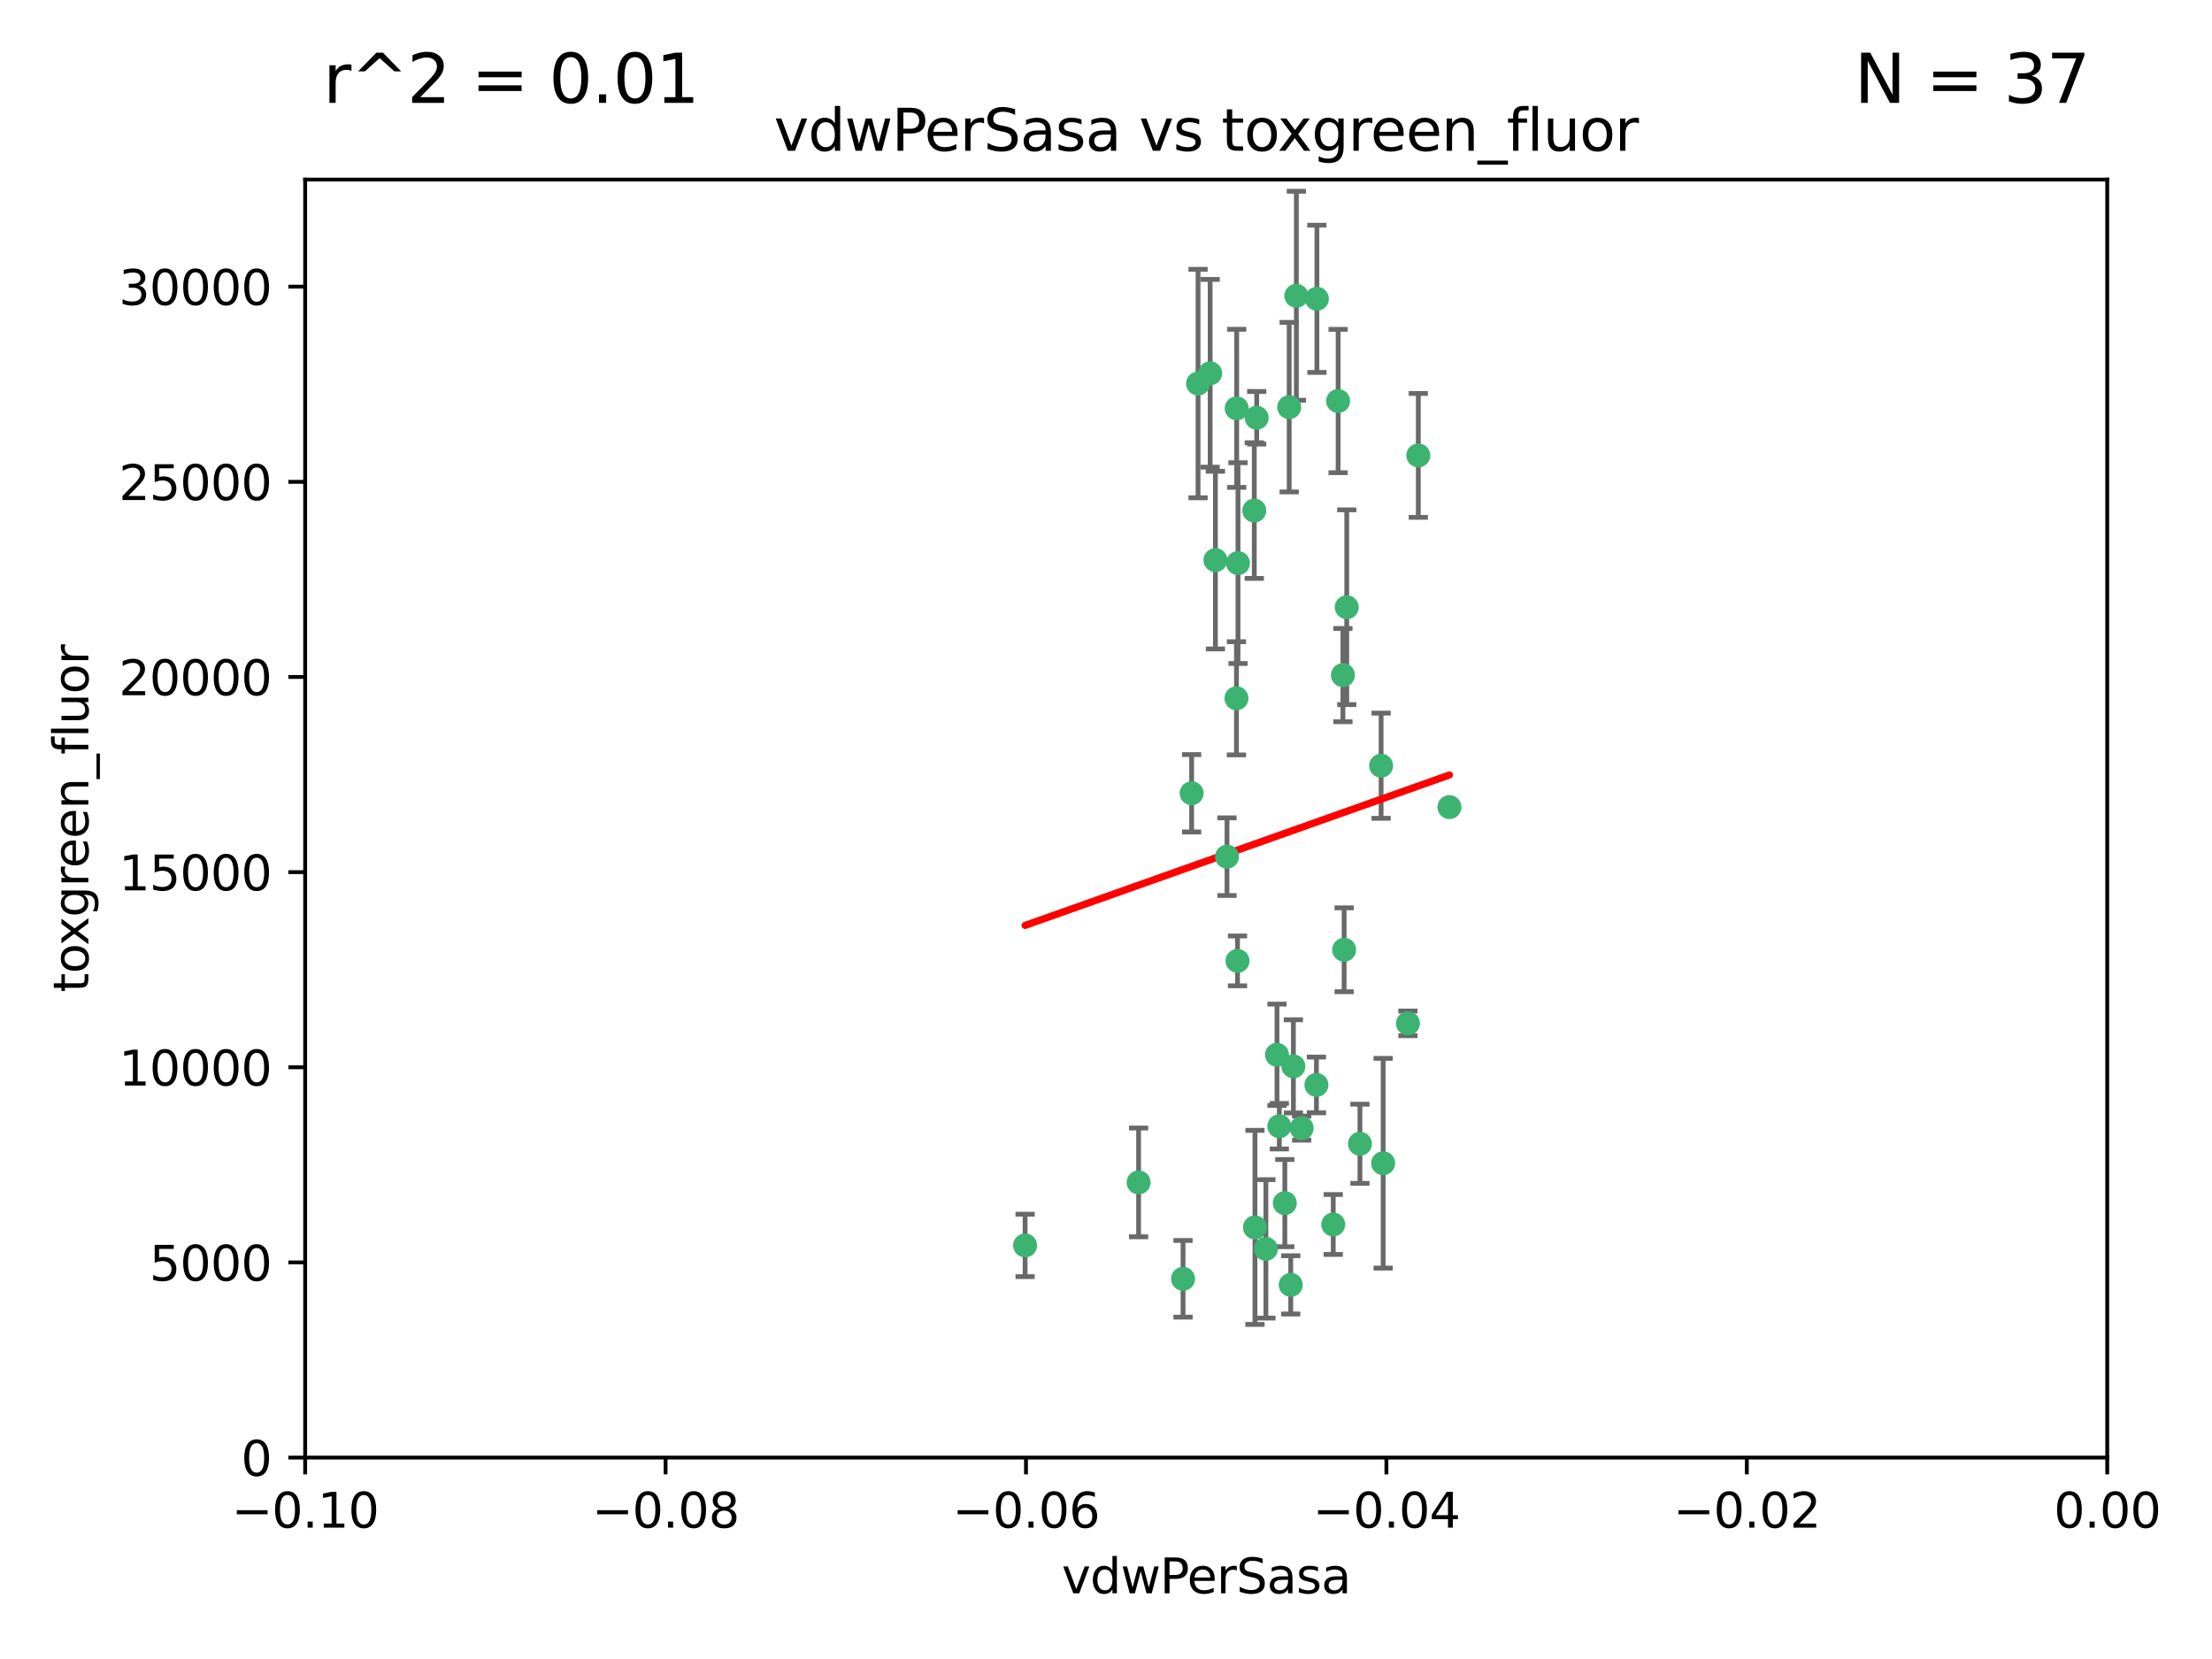 <?xml version="1.0" encoding="utf-8" standalone="no"?>
<!DOCTYPE svg PUBLIC "-//W3C//DTD SVG 1.1//EN"
  "http://www.w3.org/Graphics/SVG/1.1/DTD/svg11.dtd">
<svg xmlns:xlink="http://www.w3.org/1999/xlink" width="460.8pt" height="345.6pt" viewBox="0 0 460.8 345.6" xmlns="http://www.w3.org/2000/svg" version="1.1">
 <defs>
  <style type="text/css">*{stroke-linejoin: round; stroke-linecap: butt}</style>
 </defs>
 <g id="figure_1">
  <g id="patch_1">
   <path d="M 0 345.6 
L 460.8 345.6 
L 460.8 0 
L 0 0 
z
" style="fill: #ffffff"/>
  </g>
  <g id="axes_1">
   <g id="patch_2">
    <path d="M 63.571 303.64 
L 438.975 303.64 
L 438.975 37.411 
L 63.571 37.411 
z
" style="fill: #ffffff"/>
   </g>
   <g id="PathCollection_1">
    <defs>
     <path id="md268341a24" d="M 0 1.118 
C 0.297 1.118 0.581 1 0.791 0.791 
C 1 0.581 1.118 0.297 1.118 0 
C 1.118 -0.297 1 -0.581 0.791 -0.791 
C 0.581 -1 0.297 -1.118 0 -1.118 
C -0.297 -1.118 -0.581 -1 -0.791 -0.791 
C -1 -0.581 -1.118 -0.297 -1.118 0 
C -1.118 0.297 -1 0.581 -0.791 0.791 
C -0.581 1 -0.297 1.118 0 1.118 
z
" style="stroke: #3cb371"/>
    </defs>
    <g clip-path="url(#p61e6a2458d)">
     <use xlink:href="#md268341a24" x="270.055" y="61.614" style="fill: #3cb371; stroke: #3cb371"/>
     <use xlink:href="#md268341a24" x="261.291" y="106.358" style="fill: #3cb371; stroke: #3cb371"/>
     <use xlink:href="#md268341a24" x="257.625" y="85.062" style="fill: #3cb371; stroke: #3cb371"/>
     <use xlink:href="#md268341a24" x="249.576" y="79.9" style="fill: #3cb371; stroke: #3cb371"/>
     <use xlink:href="#md268341a24" x="261.792" y="87.031" style="fill: #3cb371; stroke: #3cb371"/>
     <use xlink:href="#md268341a24" x="257.578" y="145.468" style="fill: #3cb371; stroke: #3cb371"/>
     <use xlink:href="#md268341a24" x="253.195" y="116.682" style="fill: #3cb371; stroke: #3cb371"/>
     <use xlink:href="#md268341a24" x="257.896" y="117.306" style="fill: #3cb371; stroke: #3cb371"/>
     <use xlink:href="#md268341a24" x="274.335" y="62.244" style="fill: #3cb371; stroke: #3cb371"/>
     <use xlink:href="#md268341a24" x="213.546" y="259.442" style="fill: #3cb371; stroke: #3cb371"/>
     <use xlink:href="#md268341a24" x="257.796" y="200.168" style="fill: #3cb371; stroke: #3cb371"/>
     <use xlink:href="#md268341a24" x="295.459" y="94.872" style="fill: #3cb371; stroke: #3cb371"/>
     <use xlink:href="#md268341a24" x="279.754" y="140.634" style="fill: #3cb371; stroke: #3cb371"/>
     <use xlink:href="#md268341a24" x="252.097" y="77.763" style="fill: #3cb371; stroke: #3cb371"/>
     <use xlink:href="#md268341a24" x="248.242" y="165.251" style="fill: #3cb371; stroke: #3cb371"/>
     <use xlink:href="#md268341a24" x="268.562" y="84.817" style="fill: #3cb371; stroke: #3cb371"/>
     <use xlink:href="#md268341a24" x="266.019" y="219.726" style="fill: #3cb371; stroke: #3cb371"/>
     <use xlink:href="#md268341a24" x="278.755" y="83.54" style="fill: #3cb371; stroke: #3cb371"/>
     <use xlink:href="#md268341a24" x="271.159" y="235.012" style="fill: #3cb371; stroke: #3cb371"/>
     <use xlink:href="#md268341a24" x="288.137" y="242.324" style="fill: #3cb371; stroke: #3cb371"/>
     <use xlink:href="#md268341a24" x="274.235" y="226.007" style="fill: #3cb371; stroke: #3cb371"/>
     <use xlink:href="#md268341a24" x="280.006" y="197.854" style="fill: #3cb371; stroke: #3cb371"/>
     <use xlink:href="#md268341a24" x="267.651" y="250.635" style="fill: #3cb371; stroke: #3cb371"/>
     <use xlink:href="#md268341a24" x="255.609" y="178.461" style="fill: #3cb371; stroke: #3cb371"/>
     <use xlink:href="#md268341a24" x="269.435" y="222.137" style="fill: #3cb371; stroke: #3cb371"/>
     <use xlink:href="#md268341a24" x="280.553" y="126.494" style="fill: #3cb371; stroke: #3cb371"/>
     <use xlink:href="#md268341a24" x="237.192" y="246.318" style="fill: #3cb371; stroke: #3cb371"/>
     <use xlink:href="#md268341a24" x="268.883" y="267.658" style="fill: #3cb371; stroke: #3cb371"/>
     <use xlink:href="#md268341a24" x="287.708" y="159.514" style="fill: #3cb371; stroke: #3cb371"/>
     <use xlink:href="#md268341a24" x="283.3" y="238.271" style="fill: #3cb371; stroke: #3cb371"/>
     <use xlink:href="#md268341a24" x="246.45" y="266.399" style="fill: #3cb371; stroke: #3cb371"/>
     <use xlink:href="#md268341a24" x="266.508" y="234.61" style="fill: #3cb371; stroke: #3cb371"/>
     <use xlink:href="#md268341a24" x="293.302" y="213.19" style="fill: #3cb371; stroke: #3cb371"/>
     <use xlink:href="#md268341a24" x="301.941" y="168.134" style="fill: #3cb371; stroke: #3cb371"/>
     <use xlink:href="#md268341a24" x="261.432" y="255.69" style="fill: #3cb371; stroke: #3cb371"/>
     <use xlink:href="#md268341a24" x="277.739" y="255.08" style="fill: #3cb371; stroke: #3cb371"/>
     <use xlink:href="#md268341a24" x="263.709" y="260.159" style="fill: #3cb371; stroke: #3cb371"/>
    </g>
   </g>
   <g id="matplotlib.axis_1">
    <g id="xtick_1">
     <g id="line2d_1">
      <defs>
       <path id="m0eb87c7bb5" d="M 0 0 
L 0 3.5 
" style="stroke: #000000; stroke-width: 0.8"/>
      </defs>
      <g>
       <use xlink:href="#m0eb87c7bb5" x="63.571" y="303.64" style="stroke: #000000; stroke-width: 0.8"/>
      </g>
     </g>
     <g id="text_1">
      <!-- −0.10 -->
      <g transform="translate(48.249 318.238)scale(0.1 -0.1)">
       <defs>
        <path id="DejaVuSans-2212" d="M 678 2272 
L 4684 2272 
L 4684 1741 
L 678 1741 
L 678 2272 
z
" transform="scale(0.016)"/>
        <path id="DejaVuSans-30" d="M 2034 4250 
Q 1547 4250 1301 3770 
Q 1056 3291 1056 2328 
Q 1056 1369 1301 889 
Q 1547 409 2034 409 
Q 2525 409 2770 889 
Q 3016 1369 3016 2328 
Q 3016 3291 2770 3770 
Q 2525 4250 2034 4250 
z
M 2034 4750 
Q 2819 4750 3233 4129 
Q 3647 3509 3647 2328 
Q 3647 1150 3233 529 
Q 2819 -91 2034 -91 
Q 1250 -91 836 529 
Q 422 1150 422 2328 
Q 422 3509 836 4129 
Q 1250 4750 2034 4750 
z
" transform="scale(0.016)"/>
        <path id="DejaVuSans-2e" d="M 684 794 
L 1344 794 
L 1344 0 
L 684 0 
L 684 794 
z
" transform="scale(0.016)"/>
        <path id="DejaVuSans-31" d="M 794 531 
L 1825 531 
L 1825 4091 
L 703 3866 
L 703 4441 
L 1819 4666 
L 2450 4666 
L 2450 531 
L 3481 531 
L 3481 0 
L 794 0 
L 794 531 
z
" transform="scale(0.016)"/>
       </defs>
       <use xlink:href="#DejaVuSans-2212"/>
       <use xlink:href="#DejaVuSans-30" x="83.789"/>
       <use xlink:href="#DejaVuSans-2e" x="147.412"/>
       <use xlink:href="#DejaVuSans-31" x="179.199"/>
       <use xlink:href="#DejaVuSans-30" x="242.822"/>
      </g>
     </g>
    </g>
    <g id="xtick_2">
     <g id="line2d_2">
      <g>
       <use xlink:href="#m0eb87c7bb5" x="138.652" y="303.64" style="stroke: #000000; stroke-width: 0.8"/>
      </g>
     </g>
     <g id="text_2">
      <!-- −0.08 -->
      <g transform="translate(123.329 318.238)scale(0.1 -0.1)">
       <defs>
        <path id="DejaVuSans-38" d="M 2034 2216 
Q 1584 2216 1326 1975 
Q 1069 1734 1069 1313 
Q 1069 891 1326 650 
Q 1584 409 2034 409 
Q 2484 409 2743 651 
Q 3003 894 3003 1313 
Q 3003 1734 2745 1975 
Q 2488 2216 2034 2216 
z
M 1403 2484 
Q 997 2584 770 2862 
Q 544 3141 544 3541 
Q 544 4100 942 4425 
Q 1341 4750 2034 4750 
Q 2731 4750 3128 4425 
Q 3525 4100 3525 3541 
Q 3525 3141 3298 2862 
Q 3072 2584 2669 2484 
Q 3125 2378 3379 2068 
Q 3634 1759 3634 1313 
Q 3634 634 3220 271 
Q 2806 -91 2034 -91 
Q 1263 -91 848 271 
Q 434 634 434 1313 
Q 434 1759 690 2068 
Q 947 2378 1403 2484 
z
M 1172 3481 
Q 1172 3119 1398 2916 
Q 1625 2713 2034 2713 
Q 2441 2713 2670 2916 
Q 2900 3119 2900 3481 
Q 2900 3844 2670 4047 
Q 2441 4250 2034 4250 
Q 1625 4250 1398 4047 
Q 1172 3844 1172 3481 
z
" transform="scale(0.016)"/>
       </defs>
       <use xlink:href="#DejaVuSans-2212"/>
       <use xlink:href="#DejaVuSans-30" x="83.789"/>
       <use xlink:href="#DejaVuSans-2e" x="147.412"/>
       <use xlink:href="#DejaVuSans-30" x="179.199"/>
       <use xlink:href="#DejaVuSans-38" x="242.822"/>
      </g>
     </g>
    </g>
    <g id="xtick_3">
     <g id="line2d_3">
      <g>
       <use xlink:href="#m0eb87c7bb5" x="213.733" y="303.64" style="stroke: #000000; stroke-width: 0.8"/>
      </g>
     </g>
     <g id="text_3">
      <!-- −0.06 -->
      <g transform="translate(198.41 318.238)scale(0.1 -0.1)">
       <defs>
        <path id="DejaVuSans-36" d="M 2113 2584 
Q 1688 2584 1439 2293 
Q 1191 2003 1191 1497 
Q 1191 994 1439 701 
Q 1688 409 2113 409 
Q 2538 409 2786 701 
Q 3034 994 3034 1497 
Q 3034 2003 2786 2293 
Q 2538 2584 2113 2584 
z
M 3366 4563 
L 3366 3988 
Q 3128 4100 2886 4159 
Q 2644 4219 2406 4219 
Q 1781 4219 1451 3797 
Q 1122 3375 1075 2522 
Q 1259 2794 1537 2939 
Q 1816 3084 2150 3084 
Q 2853 3084 3261 2657 
Q 3669 2231 3669 1497 
Q 3669 778 3244 343 
Q 2819 -91 2113 -91 
Q 1303 -91 875 529 
Q 447 1150 447 2328 
Q 447 3434 972 4092 
Q 1497 4750 2381 4750 
Q 2619 4750 2861 4703 
Q 3103 4656 3366 4563 
z
" transform="scale(0.016)"/>
       </defs>
       <use xlink:href="#DejaVuSans-2212"/>
       <use xlink:href="#DejaVuSans-30" x="83.789"/>
       <use xlink:href="#DejaVuSans-2e" x="147.412"/>
       <use xlink:href="#DejaVuSans-30" x="179.199"/>
       <use xlink:href="#DejaVuSans-36" x="242.822"/>
      </g>
     </g>
    </g>
    <g id="xtick_4">
     <g id="line2d_4">
      <g>
       <use xlink:href="#m0eb87c7bb5" x="288.813" y="303.64" style="stroke: #000000; stroke-width: 0.8"/>
      </g>
     </g>
     <g id="text_4">
      <!-- −0.04 -->
      <g transform="translate(273.491 318.238)scale(0.1 -0.1)">
       <defs>
        <path id="DejaVuSans-34" d="M 2419 4116 
L 825 1625 
L 2419 1625 
L 2419 4116 
z
M 2253 4666 
L 3047 4666 
L 3047 1625 
L 3713 1625 
L 3713 1100 
L 3047 1100 
L 3047 0 
L 2419 0 
L 2419 1100 
L 313 1100 
L 313 1709 
L 2253 4666 
z
" transform="scale(0.016)"/>
       </defs>
       <use xlink:href="#DejaVuSans-2212"/>
       <use xlink:href="#DejaVuSans-30" x="83.789"/>
       <use xlink:href="#DejaVuSans-2e" x="147.412"/>
       <use xlink:href="#DejaVuSans-30" x="179.199"/>
       <use xlink:href="#DejaVuSans-34" x="242.822"/>
      </g>
     </g>
    </g>
    <g id="xtick_5">
     <g id="line2d_5">
      <g>
       <use xlink:href="#m0eb87c7bb5" x="363.894" y="303.64" style="stroke: #000000; stroke-width: 0.8"/>
      </g>
     </g>
     <g id="text_5">
      <!-- −0.02 -->
      <g transform="translate(348.572 318.238)scale(0.1 -0.1)">
       <defs>
        <path id="DejaVuSans-32" d="M 1228 531 
L 3431 531 
L 3431 0 
L 469 0 
L 469 531 
Q 828 903 1448 1529 
Q 2069 2156 2228 2338 
Q 2531 2678 2651 2914 
Q 2772 3150 2772 3378 
Q 2772 3750 2511 3984 
Q 2250 4219 1831 4219 
Q 1534 4219 1204 4116 
Q 875 4013 500 3803 
L 500 4441 
Q 881 4594 1212 4672 
Q 1544 4750 1819 4750 
Q 2544 4750 2975 4387 
Q 3406 4025 3406 3419 
Q 3406 3131 3298 2873 
Q 3191 2616 2906 2266 
Q 2828 2175 2409 1742 
Q 1991 1309 1228 531 
z
" transform="scale(0.016)"/>
       </defs>
       <use xlink:href="#DejaVuSans-2212"/>
       <use xlink:href="#DejaVuSans-30" x="83.789"/>
       <use xlink:href="#DejaVuSans-2e" x="147.412"/>
       <use xlink:href="#DejaVuSans-30" x="179.199"/>
       <use xlink:href="#DejaVuSans-32" x="242.822"/>
      </g>
     </g>
    </g>
    <g id="xtick_6">
     <g id="line2d_6">
      <g>
       <use xlink:href="#m0eb87c7bb5" x="438.975" y="303.64" style="stroke: #000000; stroke-width: 0.8"/>
      </g>
     </g>
     <g id="text_6">
      <!-- 0.00 -->
      <g transform="translate(427.842 318.238)scale(0.1 -0.1)">
       <use xlink:href="#DejaVuSans-30"/>
       <use xlink:href="#DejaVuSans-2e" x="63.623"/>
       <use xlink:href="#DejaVuSans-30" x="95.41"/>
       <use xlink:href="#DejaVuSans-30" x="159.033"/>
      </g>
     </g>
    </g>
    <g id="text_7">
     <!-- vdwPerSasa -->
     <g transform="translate(221.178 331.917)scale(0.1 -0.1)">
      <defs>
       <path id="DejaVuSans-76" d="M 191 3500 
L 800 3500 
L 1894 563 
L 2988 3500 
L 3597 3500 
L 2284 0 
L 1503 0 
L 191 3500 
z
" transform="scale(0.016)"/>
       <path id="DejaVuSans-64" d="M 2906 2969 
L 2906 4863 
L 3481 4863 
L 3481 0 
L 2906 0 
L 2906 525 
Q 2725 213 2448 61 
Q 2172 -91 1784 -91 
Q 1150 -91 751 415 
Q 353 922 353 1747 
Q 353 2572 751 3078 
Q 1150 3584 1784 3584 
Q 2172 3584 2448 3432 
Q 2725 3281 2906 2969 
z
M 947 1747 
Q 947 1113 1208 752 
Q 1469 391 1925 391 
Q 2381 391 2643 752 
Q 2906 1113 2906 1747 
Q 2906 2381 2643 2742 
Q 2381 3103 1925 3103 
Q 1469 3103 1208 2742 
Q 947 2381 947 1747 
z
" transform="scale(0.016)"/>
       <path id="DejaVuSans-77" d="M 269 3500 
L 844 3500 
L 1563 769 
L 2278 3500 
L 2956 3500 
L 3675 769 
L 4391 3500 
L 4966 3500 
L 4050 0 
L 3372 0 
L 2619 2869 
L 1863 0 
L 1184 0 
L 269 3500 
z
" transform="scale(0.016)"/>
       <path id="DejaVuSans-50" d="M 1259 4147 
L 1259 2394 
L 2053 2394 
Q 2494 2394 2734 2622 
Q 2975 2850 2975 3272 
Q 2975 3691 2734 3919 
Q 2494 4147 2053 4147 
L 1259 4147 
z
M 628 4666 
L 2053 4666 
Q 2838 4666 3239 4311 
Q 3641 3956 3641 3272 
Q 3641 2581 3239 2228 
Q 2838 1875 2053 1875 
L 1259 1875 
L 1259 0 
L 628 0 
L 628 4666 
z
" transform="scale(0.016)"/>
       <path id="DejaVuSans-65" d="M 3597 1894 
L 3597 1613 
L 953 1613 
Q 991 1019 1311 708 
Q 1631 397 2203 397 
Q 2534 397 2845 478 
Q 3156 559 3463 722 
L 3463 178 
Q 3153 47 2828 -22 
Q 2503 -91 2169 -91 
Q 1331 -91 842 396 
Q 353 884 353 1716 
Q 353 2575 817 3079 
Q 1281 3584 2069 3584 
Q 2775 3584 3186 3129 
Q 3597 2675 3597 1894 
z
M 3022 2063 
Q 3016 2534 2758 2815 
Q 2500 3097 2075 3097 
Q 1594 3097 1305 2825 
Q 1016 2553 972 2059 
L 3022 2063 
z
" transform="scale(0.016)"/>
       <path id="DejaVuSans-72" d="M 2631 2963 
Q 2534 3019 2420 3045 
Q 2306 3072 2169 3072 
Q 1681 3072 1420 2755 
Q 1159 2438 1159 1844 
L 1159 0 
L 581 0 
L 581 3500 
L 1159 3500 
L 1159 2956 
Q 1341 3275 1631 3429 
Q 1922 3584 2338 3584 
Q 2397 3584 2469 3576 
Q 2541 3569 2628 3553 
L 2631 2963 
z
" transform="scale(0.016)"/>
       <path id="DejaVuSans-53" d="M 3425 4513 
L 3425 3897 
Q 3066 4069 2747 4153 
Q 2428 4238 2131 4238 
Q 1616 4238 1336 4038 
Q 1056 3838 1056 3469 
Q 1056 3159 1242 3001 
Q 1428 2844 1947 2747 
L 2328 2669 
Q 3034 2534 3370 2195 
Q 3706 1856 3706 1288 
Q 3706 609 3251 259 
Q 2797 -91 1919 -91 
Q 1588 -91 1214 -16 
Q 841 59 441 206 
L 441 856 
Q 825 641 1194 531 
Q 1563 422 1919 422 
Q 2459 422 2753 634 
Q 3047 847 3047 1241 
Q 3047 1584 2836 1778 
Q 2625 1972 2144 2069 
L 1759 2144 
Q 1053 2284 737 2584 
Q 422 2884 422 3419 
Q 422 4038 858 4394 
Q 1294 4750 2059 4750 
Q 2388 4750 2728 4690 
Q 3069 4631 3425 4513 
z
" transform="scale(0.016)"/>
       <path id="DejaVuSans-61" d="M 2194 1759 
Q 1497 1759 1228 1600 
Q 959 1441 959 1056 
Q 959 750 1161 570 
Q 1363 391 1709 391 
Q 2188 391 2477 730 
Q 2766 1069 2766 1631 
L 2766 1759 
L 2194 1759 
z
M 3341 1997 
L 3341 0 
L 2766 0 
L 2766 531 
Q 2569 213 2275 61 
Q 1981 -91 1556 -91 
Q 1019 -91 701 211 
Q 384 513 384 1019 
Q 384 1609 779 1909 
Q 1175 2209 1959 2209 
L 2766 2209 
L 2766 2266 
Q 2766 2663 2505 2880 
Q 2244 3097 1772 3097 
Q 1472 3097 1187 3025 
Q 903 2953 641 2809 
L 641 3341 
Q 956 3463 1253 3523 
Q 1550 3584 1831 3584 
Q 2591 3584 2966 3190 
Q 3341 2797 3341 1997 
z
" transform="scale(0.016)"/>
       <path id="DejaVuSans-73" d="M 2834 3397 
L 2834 2853 
Q 2591 2978 2328 3040 
Q 2066 3103 1784 3103 
Q 1356 3103 1142 2972 
Q 928 2841 928 2578 
Q 928 2378 1081 2264 
Q 1234 2150 1697 2047 
L 1894 2003 
Q 2506 1872 2764 1633 
Q 3022 1394 3022 966 
Q 3022 478 2636 193 
Q 2250 -91 1575 -91 
Q 1294 -91 989 -36 
Q 684 19 347 128 
L 347 722 
Q 666 556 975 473 
Q 1284 391 1588 391 
Q 1994 391 2212 530 
Q 2431 669 2431 922 
Q 2431 1156 2273 1281 
Q 2116 1406 1581 1522 
L 1381 1569 
Q 847 1681 609 1914 
Q 372 2147 372 2553 
Q 372 3047 722 3315 
Q 1072 3584 1716 3584 
Q 2034 3584 2315 3537 
Q 2597 3491 2834 3397 
z
" transform="scale(0.016)"/>
      </defs>
      <use xlink:href="#DejaVuSans-76"/>
      <use xlink:href="#DejaVuSans-64" x="59.18"/>
      <use xlink:href="#DejaVuSans-77" x="122.656"/>
      <use xlink:href="#DejaVuSans-50" x="204.443"/>
      <use xlink:href="#DejaVuSans-65" x="261.121"/>
      <use xlink:href="#DejaVuSans-72" x="322.645"/>
      <use xlink:href="#DejaVuSans-53" x="363.758"/>
      <use xlink:href="#DejaVuSans-61" x="427.234"/>
      <use xlink:href="#DejaVuSans-73" x="488.514"/>
      <use xlink:href="#DejaVuSans-61" x="540.613"/>
     </g>
    </g>
   </g>
   <g id="matplotlib.axis_2">
    <g id="ytick_1">
     <g id="line2d_7">
      <defs>
       <path id="ma4f5d641ca" d="M 0 0 
L -3.5 0 
" style="stroke: #000000; stroke-width: 0.8"/>
      </defs>
      <g>
       <use xlink:href="#ma4f5d641ca" x="63.571" y="303.64" style="stroke: #000000; stroke-width: 0.8"/>
      </g>
     </g>
     <g id="text_8">
      <!-- 0 -->
      <g transform="translate(50.209 307.439)scale(0.1 -0.1)">
       <use xlink:href="#DejaVuSans-30"/>
      </g>
     </g>
    </g>
    <g id="ytick_2">
     <g id="line2d_8">
      <g>
       <use xlink:href="#ma4f5d641ca" x="63.571" y="262.986" style="stroke: #000000; stroke-width: 0.8"/>
      </g>
     </g>
     <g id="text_9">
      <!-- 5000 -->
      <g transform="translate(31.121 266.786)scale(0.1 -0.1)">
       <defs>
        <path id="DejaVuSans-35" d="M 691 4666 
L 3169 4666 
L 3169 4134 
L 1269 4134 
L 1269 2991 
Q 1406 3038 1543 3061 
Q 1681 3084 1819 3084 
Q 2600 3084 3056 2656 
Q 3513 2228 3513 1497 
Q 3513 744 3044 326 
Q 2575 -91 1722 -91 
Q 1428 -91 1123 -41 
Q 819 9 494 109 
L 494 744 
Q 775 591 1075 516 
Q 1375 441 1709 441 
Q 2250 441 2565 725 
Q 2881 1009 2881 1497 
Q 2881 1984 2565 2268 
Q 2250 2553 1709 2553 
Q 1456 2553 1204 2497 
Q 953 2441 691 2322 
L 691 4666 
z
" transform="scale(0.016)"/>
       </defs>
       <use xlink:href="#DejaVuSans-35"/>
       <use xlink:href="#DejaVuSans-30" x="63.623"/>
       <use xlink:href="#DejaVuSans-30" x="127.246"/>
       <use xlink:href="#DejaVuSans-30" x="190.869"/>
      </g>
     </g>
    </g>
    <g id="ytick_3">
     <g id="line2d_9">
      <g>
       <use xlink:href="#ma4f5d641ca" x="63.571" y="222.333" style="stroke: #000000; stroke-width: 0.8"/>
      </g>
     </g>
     <g id="text_10">
      <!-- 10000 -->
      <g transform="translate(24.759 226.132)scale(0.1 -0.1)">
       <use xlink:href="#DejaVuSans-31"/>
       <use xlink:href="#DejaVuSans-30" x="63.623"/>
       <use xlink:href="#DejaVuSans-30" x="127.246"/>
       <use xlink:href="#DejaVuSans-30" x="190.869"/>
       <use xlink:href="#DejaVuSans-30" x="254.492"/>
      </g>
     </g>
    </g>
    <g id="ytick_4">
     <g id="line2d_10">
      <g>
       <use xlink:href="#ma4f5d641ca" x="63.571" y="181.679" style="stroke: #000000; stroke-width: 0.8"/>
      </g>
     </g>
     <g id="text_11">
      <!-- 15000 -->
      <g transform="translate(24.759 185.478)scale(0.1 -0.1)">
       <use xlink:href="#DejaVuSans-31"/>
       <use xlink:href="#DejaVuSans-35" x="63.623"/>
       <use xlink:href="#DejaVuSans-30" x="127.246"/>
       <use xlink:href="#DejaVuSans-30" x="190.869"/>
       <use xlink:href="#DejaVuSans-30" x="254.492"/>
      </g>
     </g>
    </g>
    <g id="ytick_5">
     <g id="line2d_11">
      <g>
       <use xlink:href="#ma4f5d641ca" x="63.571" y="141.026" style="stroke: #000000; stroke-width: 0.8"/>
      </g>
     </g>
     <g id="text_12">
      <!-- 20000 -->
      <g transform="translate(24.759 144.825)scale(0.1 -0.1)">
       <use xlink:href="#DejaVuSans-32"/>
       <use xlink:href="#DejaVuSans-30" x="63.623"/>
       <use xlink:href="#DejaVuSans-30" x="127.246"/>
       <use xlink:href="#DejaVuSans-30" x="190.869"/>
       <use xlink:href="#DejaVuSans-30" x="254.492"/>
      </g>
     </g>
    </g>
    <g id="ytick_6">
     <g id="line2d_12">
      <g>
       <use xlink:href="#ma4f5d641ca" x="63.571" y="100.372" style="stroke: #000000; stroke-width: 0.8"/>
      </g>
     </g>
     <g id="text_13">
      <!-- 25000 -->
      <g transform="translate(24.759 104.171)scale(0.1 -0.1)">
       <use xlink:href="#DejaVuSans-32"/>
       <use xlink:href="#DejaVuSans-35" x="63.623"/>
       <use xlink:href="#DejaVuSans-30" x="127.246"/>
       <use xlink:href="#DejaVuSans-30" x="190.869"/>
       <use xlink:href="#DejaVuSans-30" x="254.492"/>
      </g>
     </g>
    </g>
    <g id="ytick_7">
     <g id="line2d_13">
      <g>
       <use xlink:href="#ma4f5d641ca" x="63.571" y="59.718" style="stroke: #000000; stroke-width: 0.8"/>
      </g>
     </g>
     <g id="text_14">
      <!-- 30000 -->
      <g transform="translate(24.759 63.518)scale(0.1 -0.1)">
       <defs>
        <path id="DejaVuSans-33" d="M 2597 2516 
Q 3050 2419 3304 2112 
Q 3559 1806 3559 1356 
Q 3559 666 3084 287 
Q 2609 -91 1734 -91 
Q 1441 -91 1130 -33 
Q 819 25 488 141 
L 488 750 
Q 750 597 1062 519 
Q 1375 441 1716 441 
Q 2309 441 2620 675 
Q 2931 909 2931 1356 
Q 2931 1769 2642 2001 
Q 2353 2234 1838 2234 
L 1294 2234 
L 1294 2753 
L 1863 2753 
Q 2328 2753 2575 2939 
Q 2822 3125 2822 3475 
Q 2822 3834 2567 4026 
Q 2313 4219 1838 4219 
Q 1578 4219 1281 4162 
Q 984 4106 628 3988 
L 628 4550 
Q 988 4650 1302 4700 
Q 1616 4750 1894 4750 
Q 2613 4750 3031 4423 
Q 3450 4097 3450 3541 
Q 3450 3153 3228 2886 
Q 3006 2619 2597 2516 
z
" transform="scale(0.016)"/>
       </defs>
       <use xlink:href="#DejaVuSans-33"/>
       <use xlink:href="#DejaVuSans-30" x="63.623"/>
       <use xlink:href="#DejaVuSans-30" x="127.246"/>
       <use xlink:href="#DejaVuSans-30" x="190.869"/>
       <use xlink:href="#DejaVuSans-30" x="254.492"/>
      </g>
     </g>
    </g>
    <g id="text_15">
     <!-- toxgreen_fluor -->
     <g transform="translate(18.401 206.72)rotate(-90)scale(0.1 -0.1)">
      <defs>
       <path id="DejaVuSans-74" d="M 1172 4494 
L 1172 3500 
L 2356 3500 
L 2356 3053 
L 1172 3053 
L 1172 1153 
Q 1172 725 1289 603 
Q 1406 481 1766 481 
L 2356 481 
L 2356 0 
L 1766 0 
Q 1100 0 847 248 
Q 594 497 594 1153 
L 594 3053 
L 172 3053 
L 172 3500 
L 594 3500 
L 594 4494 
L 1172 4494 
z
" transform="scale(0.016)"/>
       <path id="DejaVuSans-6f" d="M 1959 3097 
Q 1497 3097 1228 2736 
Q 959 2375 959 1747 
Q 959 1119 1226 758 
Q 1494 397 1959 397 
Q 2419 397 2687 759 
Q 2956 1122 2956 1747 
Q 2956 2369 2687 2733 
Q 2419 3097 1959 3097 
z
M 1959 3584 
Q 2709 3584 3137 3096 
Q 3566 2609 3566 1747 
Q 3566 888 3137 398 
Q 2709 -91 1959 -91 
Q 1206 -91 779 398 
Q 353 888 353 1747 
Q 353 2609 779 3096 
Q 1206 3584 1959 3584 
z
" transform="scale(0.016)"/>
       <path id="DejaVuSans-78" d="M 3513 3500 
L 2247 1797 
L 3578 0 
L 2900 0 
L 1881 1375 
L 863 0 
L 184 0 
L 1544 1831 
L 300 3500 
L 978 3500 
L 1906 2253 
L 2834 3500 
L 3513 3500 
z
" transform="scale(0.016)"/>
       <path id="DejaVuSans-67" d="M 2906 1791 
Q 2906 2416 2648 2759 
Q 2391 3103 1925 3103 
Q 1463 3103 1205 2759 
Q 947 2416 947 1791 
Q 947 1169 1205 825 
Q 1463 481 1925 481 
Q 2391 481 2648 825 
Q 2906 1169 2906 1791 
z
M 3481 434 
Q 3481 -459 3084 -895 
Q 2688 -1331 1869 -1331 
Q 1566 -1331 1297 -1286 
Q 1028 -1241 775 -1147 
L 775 -588 
Q 1028 -725 1275 -790 
Q 1522 -856 1778 -856 
Q 2344 -856 2625 -561 
Q 2906 -266 2906 331 
L 2906 616 
Q 2728 306 2450 153 
Q 2172 0 1784 0 
Q 1141 0 747 490 
Q 353 981 353 1791 
Q 353 2603 747 3093 
Q 1141 3584 1784 3584 
Q 2172 3584 2450 3431 
Q 2728 3278 2906 2969 
L 2906 3500 
L 3481 3500 
L 3481 434 
z
" transform="scale(0.016)"/>
       <path id="DejaVuSans-6e" d="M 3513 2113 
L 3513 0 
L 2938 0 
L 2938 2094 
Q 2938 2591 2744 2837 
Q 2550 3084 2163 3084 
Q 1697 3084 1428 2787 
Q 1159 2491 1159 1978 
L 1159 0 
L 581 0 
L 581 3500 
L 1159 3500 
L 1159 2956 
Q 1366 3272 1645 3428 
Q 1925 3584 2291 3584 
Q 2894 3584 3203 3211 
Q 3513 2838 3513 2113 
z
" transform="scale(0.016)"/>
       <path id="DejaVuSans-5f" d="M 3263 -1063 
L 3263 -1509 
L -63 -1509 
L -63 -1063 
L 3263 -1063 
z
" transform="scale(0.016)"/>
       <path id="DejaVuSans-66" d="M 2375 4863 
L 2375 4384 
L 1825 4384 
Q 1516 4384 1395 4259 
Q 1275 4134 1275 3809 
L 1275 3500 
L 2222 3500 
L 2222 3053 
L 1275 3053 
L 1275 0 
L 697 0 
L 697 3053 
L 147 3053 
L 147 3500 
L 697 3500 
L 697 3744 
Q 697 4328 969 4595 
Q 1241 4863 1831 4863 
L 2375 4863 
z
" transform="scale(0.016)"/>
       <path id="DejaVuSans-6c" d="M 603 4863 
L 1178 4863 
L 1178 0 
L 603 0 
L 603 4863 
z
" transform="scale(0.016)"/>
       <path id="DejaVuSans-75" d="M 544 1381 
L 544 3500 
L 1119 3500 
L 1119 1403 
Q 1119 906 1312 657 
Q 1506 409 1894 409 
Q 2359 409 2629 706 
Q 2900 1003 2900 1516 
L 2900 3500 
L 3475 3500 
L 3475 0 
L 2900 0 
L 2900 538 
Q 2691 219 2414 64 
Q 2138 -91 1772 -91 
Q 1169 -91 856 284 
Q 544 659 544 1381 
z
M 1991 3584 
L 1991 3584 
z
" transform="scale(0.016)"/>
      </defs>
      <use xlink:href="#DejaVuSans-74"/>
      <use xlink:href="#DejaVuSans-6f" x="39.209"/>
      <use xlink:href="#DejaVuSans-78" x="97.266"/>
      <use xlink:href="#DejaVuSans-67" x="156.445"/>
      <use xlink:href="#DejaVuSans-72" x="219.922"/>
      <use xlink:href="#DejaVuSans-65" x="258.785"/>
      <use xlink:href="#DejaVuSans-65" x="320.309"/>
      <use xlink:href="#DejaVuSans-6e" x="381.832"/>
      <use xlink:href="#DejaVuSans-5f" x="445.211"/>
      <use xlink:href="#DejaVuSans-66" x="495.211"/>
      <use xlink:href="#DejaVuSans-6c" x="530.416"/>
      <use xlink:href="#DejaVuSans-75" x="558.199"/>
      <use xlink:href="#DejaVuSans-6f" x="621.578"/>
      <use xlink:href="#DejaVuSans-72" x="682.76"/>
     </g>
    </g>
   </g>
   <g id="LineCollection_1">
    <path d="M 270.055 83.38 
L 270.055 39.848 
" clip-path="url(#p61e6a2458d)" style="fill: none; stroke: #696969"/>
    <path d="M 261.291 120.489 
L 261.291 92.227 
" clip-path="url(#p61e6a2458d)" style="fill: none; stroke: #696969"/>
    <path d="M 257.625 101.528 
L 257.625 68.595 
" clip-path="url(#p61e6a2458d)" style="fill: none; stroke: #696969"/>
    <path d="M 249.576 103.698 
L 249.576 56.102 
" clip-path="url(#p61e6a2458d)" style="fill: none; stroke: #696969"/>
    <path d="M 261.792 92.506 
L 261.792 81.557 
" clip-path="url(#p61e6a2458d)" style="fill: none; stroke: #696969"/>
    <path d="M 257.578 157.254 
L 257.578 133.683 
" clip-path="url(#p61e6a2458d)" style="fill: none; stroke: #696969"/>
    <path d="M 253.195 135.19 
L 253.195 98.175 
" clip-path="url(#p61e6a2458d)" style="fill: none; stroke: #696969"/>
    <path d="M 257.896 138.218 
L 257.896 96.393 
" clip-path="url(#p61e6a2458d)" style="fill: none; stroke: #696969"/>
    <path d="M 274.335 77.579 
L 274.335 46.91 
" clip-path="url(#p61e6a2458d)" style="fill: none; stroke: #696969"/>
    <path d="M 213.546 265.941 
L 213.546 252.944 
" clip-path="url(#p61e6a2458d)" style="fill: none; stroke: #696969"/>
    <path d="M 257.796 205.359 
L 257.796 194.977 
" clip-path="url(#p61e6a2458d)" style="fill: none; stroke: #696969"/>
    <path d="M 295.459 107.775 
L 295.459 81.969 
" clip-path="url(#p61e6a2458d)" style="fill: none; stroke: #696969"/>
    <path d="M 279.754 150.349 
L 279.754 130.92 
" clip-path="url(#p61e6a2458d)" style="fill: none; stroke: #696969"/>
    <path d="M 252.097 97.317 
L 252.097 58.209 
" clip-path="url(#p61e6a2458d)" style="fill: none; stroke: #696969"/>
    <path d="M 248.242 173.31 
L 248.242 157.193 
" clip-path="url(#p61e6a2458d)" style="fill: none; stroke: #696969"/>
    <path d="M 268.562 102.476 
L 268.562 67.157 
" clip-path="url(#p61e6a2458d)" style="fill: none; stroke: #696969"/>
    <path d="M 266.019 230.277 
L 266.019 209.176 
" clip-path="url(#p61e6a2458d)" style="fill: none; stroke: #696969"/>
    <path d="M 278.755 98.468 
L 278.755 68.613 
" clip-path="url(#p61e6a2458d)" style="fill: none; stroke: #696969"/>
    <path d="M 271.159 237.516 
L 271.159 232.507 
" clip-path="url(#p61e6a2458d)" style="fill: none; stroke: #696969"/>
    <path d="M 288.137 264.166 
L 288.137 220.481 
" clip-path="url(#p61e6a2458d)" style="fill: none; stroke: #696969"/>
    <path d="M 274.235 231.811 
L 274.235 220.203 
" clip-path="url(#p61e6a2458d)" style="fill: none; stroke: #696969"/>
    <path d="M 280.006 206.59 
L 280.006 189.118 
" clip-path="url(#p61e6a2458d)" style="fill: none; stroke: #696969"/>
    <path d="M 267.651 259.717 
L 267.651 241.553 
" clip-path="url(#p61e6a2458d)" style="fill: none; stroke: #696969"/>
    <path d="M 255.609 186.549 
L 255.609 170.372 
" clip-path="url(#p61e6a2458d)" style="fill: none; stroke: #696969"/>
    <path d="M 269.435 231.84 
L 269.435 212.434 
" clip-path="url(#p61e6a2458d)" style="fill: none; stroke: #696969"/>
    <path d="M 280.553 146.774 
L 280.553 106.214 
" clip-path="url(#p61e6a2458d)" style="fill: none; stroke: #696969"/>
    <path d="M 237.192 257.644 
L 237.192 234.991 
" clip-path="url(#p61e6a2458d)" style="fill: none; stroke: #696969"/>
    <path d="M 268.883 273.726 
L 268.883 261.589 
" clip-path="url(#p61e6a2458d)" style="fill: none; stroke: #696969"/>
    <path d="M 287.708 170.467 
L 287.708 148.56 
" clip-path="url(#p61e6a2458d)" style="fill: none; stroke: #696969"/>
    <path d="M 283.3 246.513 
L 283.3 230.028 
" clip-path="url(#p61e6a2458d)" style="fill: none; stroke: #696969"/>
    <path d="M 246.45 274.385 
L 246.45 258.414 
" clip-path="url(#p61e6a2458d)" style="fill: none; stroke: #696969"/>
    <path d="M 266.508 239.354 
L 266.508 229.865 
" clip-path="url(#p61e6a2458d)" style="fill: none; stroke: #696969"/>
    <path d="M 293.302 215.762 
L 293.302 210.618 
" clip-path="url(#p61e6a2458d)" style="fill: none; stroke: #696969"/>
    <path d="M 301.941 168.892 
L 301.941 167.376 
" clip-path="url(#p61e6a2458d)" style="fill: none; stroke: #696969"/>
    <path d="M 261.432 275.904 
L 261.432 235.477 
" clip-path="url(#p61e6a2458d)" style="fill: none; stroke: #696969"/>
    <path d="M 277.739 261.323 
L 277.739 248.837 
" clip-path="url(#p61e6a2458d)" style="fill: none; stroke: #696969"/>
    <path d="M 263.709 274.58 
L 263.709 245.738 
" clip-path="url(#p61e6a2458d)" style="fill: none; stroke: #696969"/>
   </g>
   <g id="line2d_14">
    <defs>
     <path id="mc2078ab5d6" d="M 2 0 
L -2 -0 
" style="stroke: #696969"/>
    </defs>
    <g clip-path="url(#p61e6a2458d)">
     <use xlink:href="#mc2078ab5d6" x="270.055" y="83.38" style="fill: #696969; stroke: #696969"/>
     <use xlink:href="#mc2078ab5d6" x="261.291" y="120.489" style="fill: #696969; stroke: #696969"/>
     <use xlink:href="#mc2078ab5d6" x="257.625" y="101.528" style="fill: #696969; stroke: #696969"/>
     <use xlink:href="#mc2078ab5d6" x="249.576" y="103.698" style="fill: #696969; stroke: #696969"/>
     <use xlink:href="#mc2078ab5d6" x="261.792" y="92.506" style="fill: #696969; stroke: #696969"/>
     <use xlink:href="#mc2078ab5d6" x="257.578" y="157.254" style="fill: #696969; stroke: #696969"/>
     <use xlink:href="#mc2078ab5d6" x="253.195" y="135.19" style="fill: #696969; stroke: #696969"/>
     <use xlink:href="#mc2078ab5d6" x="257.896" y="138.218" style="fill: #696969; stroke: #696969"/>
     <use xlink:href="#mc2078ab5d6" x="274.335" y="77.579" style="fill: #696969; stroke: #696969"/>
     <use xlink:href="#mc2078ab5d6" x="213.546" y="265.941" style="fill: #696969; stroke: #696969"/>
     <use xlink:href="#mc2078ab5d6" x="257.796" y="205.359" style="fill: #696969; stroke: #696969"/>
     <use xlink:href="#mc2078ab5d6" x="295.459" y="107.775" style="fill: #696969; stroke: #696969"/>
     <use xlink:href="#mc2078ab5d6" x="279.754" y="150.349" style="fill: #696969; stroke: #696969"/>
     <use xlink:href="#mc2078ab5d6" x="252.097" y="97.317" style="fill: #696969; stroke: #696969"/>
     <use xlink:href="#mc2078ab5d6" x="248.242" y="173.31" style="fill: #696969; stroke: #696969"/>
     <use xlink:href="#mc2078ab5d6" x="268.562" y="102.476" style="fill: #696969; stroke: #696969"/>
     <use xlink:href="#mc2078ab5d6" x="266.019" y="230.277" style="fill: #696969; stroke: #696969"/>
     <use xlink:href="#mc2078ab5d6" x="278.755" y="98.468" style="fill: #696969; stroke: #696969"/>
     <use xlink:href="#mc2078ab5d6" x="271.159" y="237.516" style="fill: #696969; stroke: #696969"/>
     <use xlink:href="#mc2078ab5d6" x="288.137" y="264.166" style="fill: #696969; stroke: #696969"/>
     <use xlink:href="#mc2078ab5d6" x="274.235" y="231.811" style="fill: #696969; stroke: #696969"/>
     <use xlink:href="#mc2078ab5d6" x="280.006" y="206.59" style="fill: #696969; stroke: #696969"/>
     <use xlink:href="#mc2078ab5d6" x="267.651" y="259.717" style="fill: #696969; stroke: #696969"/>
     <use xlink:href="#mc2078ab5d6" x="255.609" y="186.549" style="fill: #696969; stroke: #696969"/>
     <use xlink:href="#mc2078ab5d6" x="269.435" y="231.84" style="fill: #696969; stroke: #696969"/>
     <use xlink:href="#mc2078ab5d6" x="280.553" y="146.774" style="fill: #696969; stroke: #696969"/>
     <use xlink:href="#mc2078ab5d6" x="237.192" y="257.644" style="fill: #696969; stroke: #696969"/>
     <use xlink:href="#mc2078ab5d6" x="268.883" y="273.726" style="fill: #696969; stroke: #696969"/>
     <use xlink:href="#mc2078ab5d6" x="287.708" y="170.467" style="fill: #696969; stroke: #696969"/>
     <use xlink:href="#mc2078ab5d6" x="283.3" y="246.513" style="fill: #696969; stroke: #696969"/>
     <use xlink:href="#mc2078ab5d6" x="246.45" y="274.385" style="fill: #696969; stroke: #696969"/>
     <use xlink:href="#mc2078ab5d6" x="266.508" y="239.354" style="fill: #696969; stroke: #696969"/>
     <use xlink:href="#mc2078ab5d6" x="293.302" y="215.762" style="fill: #696969; stroke: #696969"/>
     <use xlink:href="#mc2078ab5d6" x="301.941" y="168.892" style="fill: #696969; stroke: #696969"/>
     <use xlink:href="#mc2078ab5d6" x="261.432" y="275.904" style="fill: #696969; stroke: #696969"/>
     <use xlink:href="#mc2078ab5d6" x="277.739" y="261.323" style="fill: #696969; stroke: #696969"/>
     <use xlink:href="#mc2078ab5d6" x="263.709" y="274.58" style="fill: #696969; stroke: #696969"/>
    </g>
   </g>
   <g id="line2d_15">
    <g clip-path="url(#p61e6a2458d)">
     <use xlink:href="#mc2078ab5d6" x="270.055" y="39.848" style="fill: #696969; stroke: #696969"/>
     <use xlink:href="#mc2078ab5d6" x="261.291" y="92.227" style="fill: #696969; stroke: #696969"/>
     <use xlink:href="#mc2078ab5d6" x="257.625" y="68.595" style="fill: #696969; stroke: #696969"/>
     <use xlink:href="#mc2078ab5d6" x="249.576" y="56.102" style="fill: #696969; stroke: #696969"/>
     <use xlink:href="#mc2078ab5d6" x="261.792" y="81.557" style="fill: #696969; stroke: #696969"/>
     <use xlink:href="#mc2078ab5d6" x="257.578" y="133.683" style="fill: #696969; stroke: #696969"/>
     <use xlink:href="#mc2078ab5d6" x="253.195" y="98.175" style="fill: #696969; stroke: #696969"/>
     <use xlink:href="#mc2078ab5d6" x="257.896" y="96.393" style="fill: #696969; stroke: #696969"/>
     <use xlink:href="#mc2078ab5d6" x="274.335" y="46.91" style="fill: #696969; stroke: #696969"/>
     <use xlink:href="#mc2078ab5d6" x="213.546" y="252.944" style="fill: #696969; stroke: #696969"/>
     <use xlink:href="#mc2078ab5d6" x="257.796" y="194.977" style="fill: #696969; stroke: #696969"/>
     <use xlink:href="#mc2078ab5d6" x="295.459" y="81.969" style="fill: #696969; stroke: #696969"/>
     <use xlink:href="#mc2078ab5d6" x="279.754" y="130.92" style="fill: #696969; stroke: #696969"/>
     <use xlink:href="#mc2078ab5d6" x="252.097" y="58.209" style="fill: #696969; stroke: #696969"/>
     <use xlink:href="#mc2078ab5d6" x="248.242" y="157.193" style="fill: #696969; stroke: #696969"/>
     <use xlink:href="#mc2078ab5d6" x="268.562" y="67.157" style="fill: #696969; stroke: #696969"/>
     <use xlink:href="#mc2078ab5d6" x="266.019" y="209.176" style="fill: #696969; stroke: #696969"/>
     <use xlink:href="#mc2078ab5d6" x="278.755" y="68.613" style="fill: #696969; stroke: #696969"/>
     <use xlink:href="#mc2078ab5d6" x="271.159" y="232.507" style="fill: #696969; stroke: #696969"/>
     <use xlink:href="#mc2078ab5d6" x="288.137" y="220.481" style="fill: #696969; stroke: #696969"/>
     <use xlink:href="#mc2078ab5d6" x="274.235" y="220.203" style="fill: #696969; stroke: #696969"/>
     <use xlink:href="#mc2078ab5d6" x="280.006" y="189.118" style="fill: #696969; stroke: #696969"/>
     <use xlink:href="#mc2078ab5d6" x="267.651" y="241.553" style="fill: #696969; stroke: #696969"/>
     <use xlink:href="#mc2078ab5d6" x="255.609" y="170.372" style="fill: #696969; stroke: #696969"/>
     <use xlink:href="#mc2078ab5d6" x="269.435" y="212.434" style="fill: #696969; stroke: #696969"/>
     <use xlink:href="#mc2078ab5d6" x="280.553" y="106.214" style="fill: #696969; stroke: #696969"/>
     <use xlink:href="#mc2078ab5d6" x="237.192" y="234.991" style="fill: #696969; stroke: #696969"/>
     <use xlink:href="#mc2078ab5d6" x="268.883" y="261.589" style="fill: #696969; stroke: #696969"/>
     <use xlink:href="#mc2078ab5d6" x="287.708" y="148.56" style="fill: #696969; stroke: #696969"/>
     <use xlink:href="#mc2078ab5d6" x="283.3" y="230.028" style="fill: #696969; stroke: #696969"/>
     <use xlink:href="#mc2078ab5d6" x="246.45" y="258.414" style="fill: #696969; stroke: #696969"/>
     <use xlink:href="#mc2078ab5d6" x="266.508" y="229.865" style="fill: #696969; stroke: #696969"/>
     <use xlink:href="#mc2078ab5d6" x="293.302" y="210.618" style="fill: #696969; stroke: #696969"/>
     <use xlink:href="#mc2078ab5d6" x="301.941" y="167.376" style="fill: #696969; stroke: #696969"/>
     <use xlink:href="#mc2078ab5d6" x="261.432" y="235.477" style="fill: #696969; stroke: #696969"/>
     <use xlink:href="#mc2078ab5d6" x="277.739" y="248.837" style="fill: #696969; stroke: #696969"/>
     <use xlink:href="#mc2078ab5d6" x="263.709" y="245.738" style="fill: #696969; stroke: #696969"/>
    </g>
   </g>
   <g id="line2d_16">
    <path d="M 270.055 172.745 
L 261.291 175.852 
L 257.625 177.152 
L 249.576 180.005 
L 261.792 175.675 
L 257.578 177.168 
L 253.195 178.722 
L 257.896 177.056 
L 274.335 171.228 
L 213.546 192.778 
L 257.796 177.091 
L 295.459 163.74 
L 279.754 169.307 
L 252.097 179.111 
L 248.242 180.478 
L 268.562 173.275 
L 266.019 174.176 
L 278.755 169.662 
L 271.159 172.354 
L 288.137 166.336 
L 274.235 171.264 
L 280.006 169.218 
L 267.651 173.598 
L 255.609 177.867 
L 269.435 172.965 
L 280.553 169.024 
L 237.192 184.395 
L 268.883 173.161 
L 287.708 166.488 
L 283.3 168.05 
L 246.45 181.113 
L 266.508 174.003 
L 293.302 164.504 
L 301.941 161.442 
L 261.432 175.802 
L 277.739 170.022 
L 263.709 174.995 
" clip-path="url(#p61e6a2458d)" style="fill: none; stroke: #ff0000; stroke-width: 1.5; stroke-linecap: square"/>
   </g>
   <g id="line2d_17">
    <defs>
     <path id="m7a012a0ac9" d="M 0 2 
C 0.53 2 1.039 1.789 1.414 1.414 
C 1.789 1.039 2 0.53 2 0 
C 2 -0.53 1.789 -1.039 1.414 -1.414 
C 1.039 -1.789 0.53 -2 0 -2 
C -0.53 -2 -1.039 -1.789 -1.414 -1.414 
C -1.789 -1.039 -2 -0.53 -2 0 
C -2 0.53 -1.789 1.039 -1.414 1.414 
C -1.039 1.789 -0.53 2 0 2 
z
" style="stroke: #3cb371"/>
    </defs>
    <g clip-path="url(#p61e6a2458d)">
     <use xlink:href="#m7a012a0ac9" x="270.055" y="61.614" style="fill: #3cb371; stroke: #3cb371"/>
     <use xlink:href="#m7a012a0ac9" x="261.291" y="106.358" style="fill: #3cb371; stroke: #3cb371"/>
     <use xlink:href="#m7a012a0ac9" x="257.625" y="85.062" style="fill: #3cb371; stroke: #3cb371"/>
     <use xlink:href="#m7a012a0ac9" x="249.576" y="79.9" style="fill: #3cb371; stroke: #3cb371"/>
     <use xlink:href="#m7a012a0ac9" x="261.792" y="87.031" style="fill: #3cb371; stroke: #3cb371"/>
     <use xlink:href="#m7a012a0ac9" x="257.578" y="145.468" style="fill: #3cb371; stroke: #3cb371"/>
     <use xlink:href="#m7a012a0ac9" x="253.195" y="116.682" style="fill: #3cb371; stroke: #3cb371"/>
     <use xlink:href="#m7a012a0ac9" x="257.896" y="117.306" style="fill: #3cb371; stroke: #3cb371"/>
     <use xlink:href="#m7a012a0ac9" x="274.335" y="62.244" style="fill: #3cb371; stroke: #3cb371"/>
     <use xlink:href="#m7a012a0ac9" x="213.546" y="259.442" style="fill: #3cb371; stroke: #3cb371"/>
     <use xlink:href="#m7a012a0ac9" x="257.796" y="200.168" style="fill: #3cb371; stroke: #3cb371"/>
     <use xlink:href="#m7a012a0ac9" x="295.459" y="94.872" style="fill: #3cb371; stroke: #3cb371"/>
     <use xlink:href="#m7a012a0ac9" x="279.754" y="140.634" style="fill: #3cb371; stroke: #3cb371"/>
     <use xlink:href="#m7a012a0ac9" x="252.097" y="77.763" style="fill: #3cb371; stroke: #3cb371"/>
     <use xlink:href="#m7a012a0ac9" x="248.242" y="165.251" style="fill: #3cb371; stroke: #3cb371"/>
     <use xlink:href="#m7a012a0ac9" x="268.562" y="84.817" style="fill: #3cb371; stroke: #3cb371"/>
     <use xlink:href="#m7a012a0ac9" x="266.019" y="219.726" style="fill: #3cb371; stroke: #3cb371"/>
     <use xlink:href="#m7a012a0ac9" x="278.755" y="83.54" style="fill: #3cb371; stroke: #3cb371"/>
     <use xlink:href="#m7a012a0ac9" x="271.159" y="235.012" style="fill: #3cb371; stroke: #3cb371"/>
     <use xlink:href="#m7a012a0ac9" x="288.137" y="242.324" style="fill: #3cb371; stroke: #3cb371"/>
     <use xlink:href="#m7a012a0ac9" x="274.235" y="226.007" style="fill: #3cb371; stroke: #3cb371"/>
     <use xlink:href="#m7a012a0ac9" x="280.006" y="197.854" style="fill: #3cb371; stroke: #3cb371"/>
     <use xlink:href="#m7a012a0ac9" x="267.651" y="250.635" style="fill: #3cb371; stroke: #3cb371"/>
     <use xlink:href="#m7a012a0ac9" x="255.609" y="178.461" style="fill: #3cb371; stroke: #3cb371"/>
     <use xlink:href="#m7a012a0ac9" x="269.435" y="222.137" style="fill: #3cb371; stroke: #3cb371"/>
     <use xlink:href="#m7a012a0ac9" x="280.553" y="126.494" style="fill: #3cb371; stroke: #3cb371"/>
     <use xlink:href="#m7a012a0ac9" x="237.192" y="246.318" style="fill: #3cb371; stroke: #3cb371"/>
     <use xlink:href="#m7a012a0ac9" x="268.883" y="267.658" style="fill: #3cb371; stroke: #3cb371"/>
     <use xlink:href="#m7a012a0ac9" x="287.708" y="159.514" style="fill: #3cb371; stroke: #3cb371"/>
     <use xlink:href="#m7a012a0ac9" x="283.3" y="238.271" style="fill: #3cb371; stroke: #3cb371"/>
     <use xlink:href="#m7a012a0ac9" x="246.45" y="266.399" style="fill: #3cb371; stroke: #3cb371"/>
     <use xlink:href="#m7a012a0ac9" x="266.508" y="234.61" style="fill: #3cb371; stroke: #3cb371"/>
     <use xlink:href="#m7a012a0ac9" x="293.302" y="213.19" style="fill: #3cb371; stroke: #3cb371"/>
     <use xlink:href="#m7a012a0ac9" x="301.941" y="168.134" style="fill: #3cb371; stroke: #3cb371"/>
     <use xlink:href="#m7a012a0ac9" x="261.432" y="255.69" style="fill: #3cb371; stroke: #3cb371"/>
     <use xlink:href="#m7a012a0ac9" x="277.739" y="255.08" style="fill: #3cb371; stroke: #3cb371"/>
     <use xlink:href="#m7a012a0ac9" x="263.709" y="260.159" style="fill: #3cb371; stroke: #3cb371"/>
    </g>
   </g>
   <g id="patch_3">
    <path d="M 63.571 303.64 
L 63.571 37.411 
" style="fill: none; stroke: #000000; stroke-width: 0.8; stroke-linejoin: miter; stroke-linecap: square"/>
   </g>
   <g id="patch_4">
    <path d="M 438.975 303.64 
L 438.975 37.411 
" style="fill: none; stroke: #000000; stroke-width: 0.8; stroke-linejoin: miter; stroke-linecap: square"/>
   </g>
   <g id="patch_5">
    <path d="M 63.571 303.64 
L 438.975 303.64 
" style="fill: none; stroke: #000000; stroke-width: 0.8; stroke-linejoin: miter; stroke-linecap: square"/>
   </g>
   <g id="patch_6">
    <path d="M 63.571 37.411 
L 438.975 37.411 
" style="fill: none; stroke: #000000; stroke-width: 0.8; stroke-linejoin: miter; stroke-linecap: square"/>
   </g>
   <g id="text_16">
    <!-- N = 37 -->
    <g transform="translate(386.302 21.426)scale(0.14 -0.14)">
     <defs>
      <path id="DejaVuSans-4e" d="M 628 4666 
L 1478 4666 
L 3547 763 
L 3547 4666 
L 4159 4666 
L 4159 0 
L 3309 0 
L 1241 3903 
L 1241 0 
L 628 0 
L 628 4666 
z
" transform="scale(0.016)"/>
      <path id="DejaVuSans-20" transform="scale(0.016)"/>
      <path id="DejaVuSans-3d" d="M 678 2906 
L 4684 2906 
L 4684 2381 
L 678 2381 
L 678 2906 
z
M 678 1631 
L 4684 1631 
L 4684 1100 
L 678 1100 
L 678 1631 
z
" transform="scale(0.016)"/>
      <path id="DejaVuSans-37" d="M 525 4666 
L 3525 4666 
L 3525 4397 
L 1831 0 
L 1172 0 
L 2766 4134 
L 525 4134 
L 525 4666 
z
" transform="scale(0.016)"/>
     </defs>
     <use xlink:href="#DejaVuSans-4e"/>
     <use xlink:href="#DejaVuSans-20" x="74.805"/>
     <use xlink:href="#DejaVuSans-3d" x="106.592"/>
     <use xlink:href="#DejaVuSans-20" x="190.381"/>
     <use xlink:href="#DejaVuSans-33" x="222.168"/>
     <use xlink:href="#DejaVuSans-37" x="285.791"/>
    </g>
   </g>
   <g id="text_17">
    <!-- r^2 = 0.01 -->
    <g transform="translate(67.325 21.426)scale(0.14 -0.14)">
     <defs>
      <path id="DejaVuSans-5e" d="M 2988 4666 
L 4684 2925 
L 4056 2925 
L 2681 4159 
L 1306 2925 
L 678 2925 
L 2375 4666 
L 2988 4666 
z
" transform="scale(0.016)"/>
     </defs>
     <use xlink:href="#DejaVuSans-72"/>
     <use xlink:href="#DejaVuSans-5e" x="41.113"/>
     <use xlink:href="#DejaVuSans-32" x="124.902"/>
     <use xlink:href="#DejaVuSans-20" x="188.525"/>
     <use xlink:href="#DejaVuSans-3d" x="220.312"/>
     <use xlink:href="#DejaVuSans-20" x="304.102"/>
     <use xlink:href="#DejaVuSans-30" x="335.889"/>
     <use xlink:href="#DejaVuSans-2e" x="399.512"/>
     <use xlink:href="#DejaVuSans-30" x="431.299"/>
     <use xlink:href="#DejaVuSans-31" x="494.922"/>
    </g>
   </g>
   <g id="text_18">
    <!-- vdwPerSasa vs toxgreen_fluor -->
    <g transform="translate(161.235 31.411)scale(0.12 -0.12)">
     <use xlink:href="#DejaVuSans-76"/>
     <use xlink:href="#DejaVuSans-64" x="59.18"/>
     <use xlink:href="#DejaVuSans-77" x="122.656"/>
     <use xlink:href="#DejaVuSans-50" x="204.443"/>
     <use xlink:href="#DejaVuSans-65" x="261.121"/>
     <use xlink:href="#DejaVuSans-72" x="322.645"/>
     <use xlink:href="#DejaVuSans-53" x="363.758"/>
     <use xlink:href="#DejaVuSans-61" x="427.234"/>
     <use xlink:href="#DejaVuSans-73" x="488.514"/>
     <use xlink:href="#DejaVuSans-61" x="540.613"/>
     <use xlink:href="#DejaVuSans-20" x="601.893"/>
     <use xlink:href="#DejaVuSans-76" x="633.68"/>
     <use xlink:href="#DejaVuSans-73" x="692.859"/>
     <use xlink:href="#DejaVuSans-20" x="744.959"/>
     <use xlink:href="#DejaVuSans-74" x="776.746"/>
     <use xlink:href="#DejaVuSans-6f" x="815.955"/>
     <use xlink:href="#DejaVuSans-78" x="874.012"/>
     <use xlink:href="#DejaVuSans-67" x="933.191"/>
     <use xlink:href="#DejaVuSans-72" x="996.668"/>
     <use xlink:href="#DejaVuSans-65" x="1035.531"/>
     <use xlink:href="#DejaVuSans-65" x="1097.055"/>
     <use xlink:href="#DejaVuSans-6e" x="1158.578"/>
     <use xlink:href="#DejaVuSans-5f" x="1221.957"/>
     <use xlink:href="#DejaVuSans-66" x="1271.957"/>
     <use xlink:href="#DejaVuSans-6c" x="1307.162"/>
     <use xlink:href="#DejaVuSans-75" x="1334.945"/>
     <use xlink:href="#DejaVuSans-6f" x="1398.324"/>
     <use xlink:href="#DejaVuSans-72" x="1459.506"/>
    </g>
   </g>
  </g>
 </g>
 <defs>
  <clipPath id="p61e6a2458d">
   <rect x="63.571" y="37.411" width="375.404" height="266.229"/>
  </clipPath>
 </defs>
</svg>
